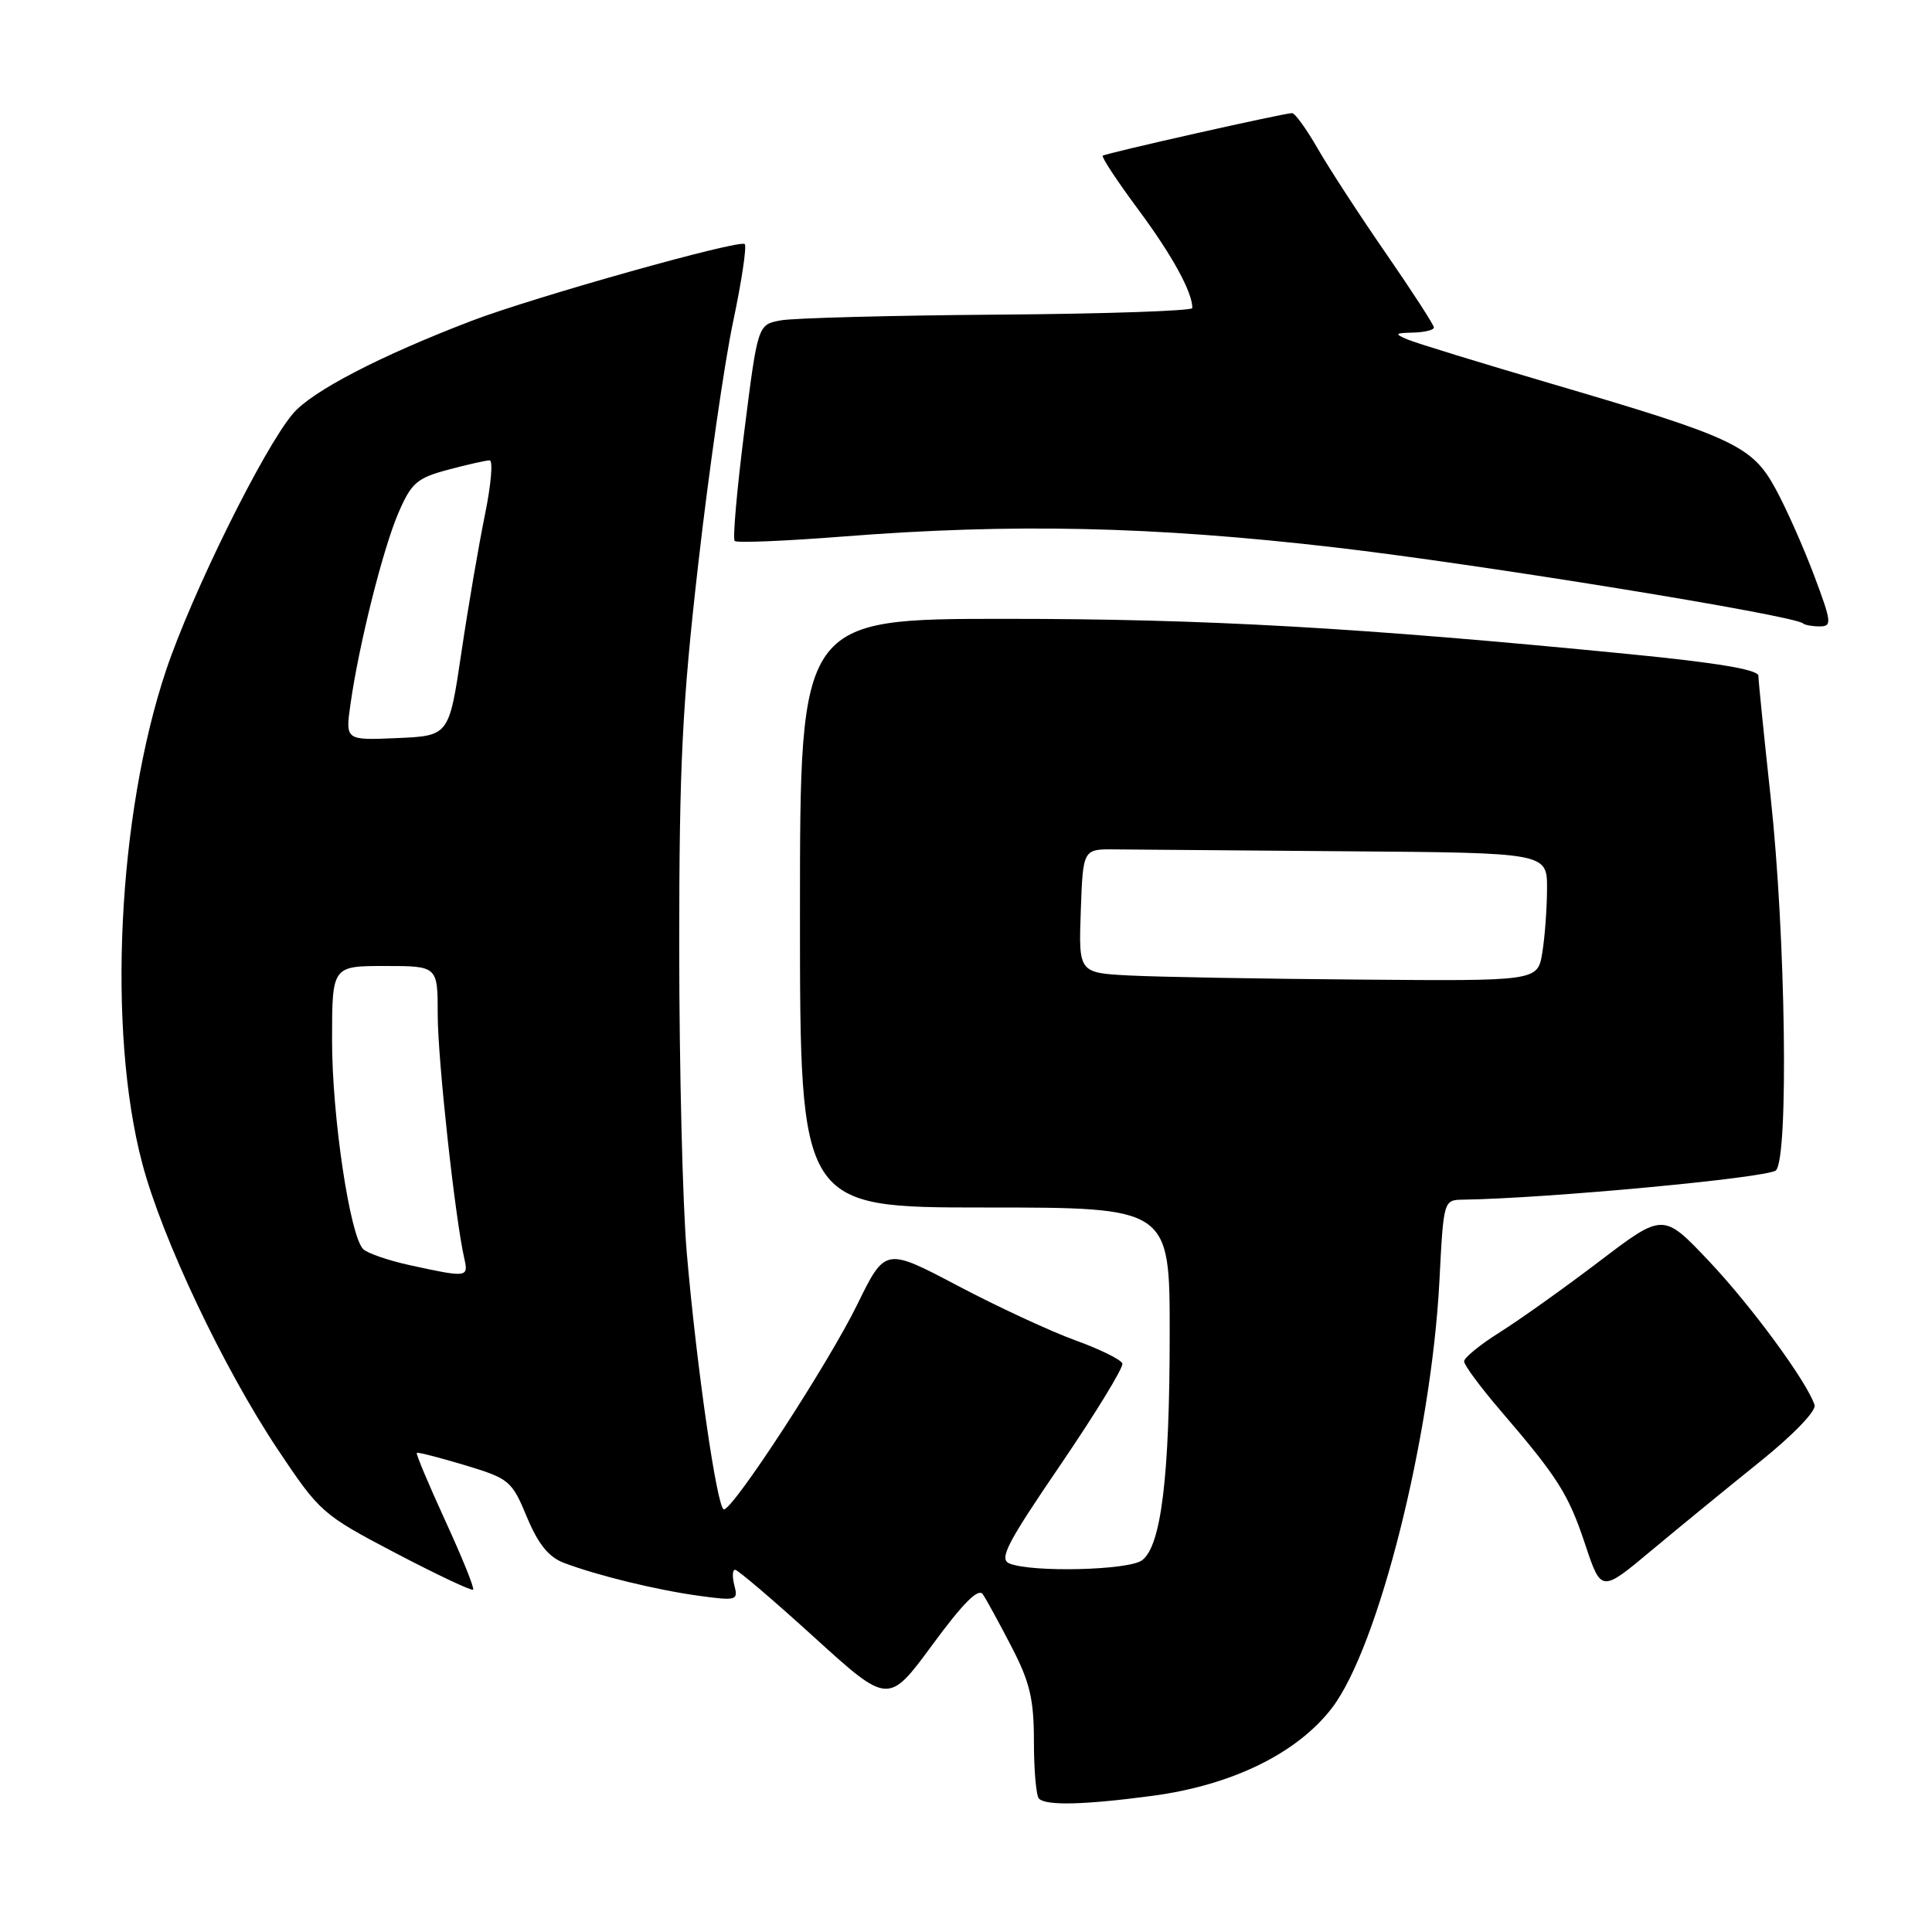 <?xml version="1.0" encoding="UTF-8" standalone="no"?>
<!DOCTYPE svg PUBLIC "-//W3C//DTD SVG 1.1//EN" "http://www.w3.org/Graphics/SVG/1.1/DTD/svg11.dtd" >
<svg xmlns="http://www.w3.org/2000/svg" xmlns:xlink="http://www.w3.org/1999/xlink" version="1.1" viewBox="0 0 256 256">
 <g >
 <path fill="currentColor"
d=" M 152.68 237.96 C 163.26 236.55 171.90 232.32 176.51 226.29 C 182.65 218.24 189.65 190.39 190.73 169.75 C 191.28 159.00 191.28 159.00 193.89 158.96 C 205.01 158.80 234.35 156.05 235.32 155.08 C 237.03 153.37 236.61 123.90 234.62 105.62 C 233.73 97.44 233.00 90.20 233.00 89.55 C 233.00 88.73 227.52 87.81 215.75 86.66 C 180.03 83.15 159.72 82.00 133.26 82.00 C 106.00 82.00 106.00 82.00 106.00 121.00 C 106.00 160.00 106.00 160.00 130.50 160.00 C 155.00 160.00 155.00 160.00 154.99 176.75 C 154.99 195.68 153.86 204.89 151.32 206.75 C 149.52 208.07 136.81 208.38 133.78 207.18 C 132.33 206.60 133.37 204.57 140.55 194.05 C 145.21 187.20 148.89 181.18 148.72 180.67 C 148.55 180.16 145.73 178.77 142.46 177.59 C 139.18 176.40 132.18 173.15 126.89 170.36 C 117.29 165.30 117.29 165.30 113.57 172.90 C 109.75 180.69 97.18 200.00 95.92 200.00 C 95.03 200.00 92.30 181.12 91.00 166.00 C 90.45 159.68 90.01 141.52 90.00 125.66 C 90.00 101.31 90.39 93.36 92.53 74.66 C 93.92 62.47 95.99 48.08 97.13 42.69 C 98.27 37.29 98.97 32.63 98.68 32.34 C 98.03 31.69 70.71 39.37 62.50 42.51 C 50.36 47.15 41.29 51.86 38.80 54.83 C 34.88 59.48 25.41 78.66 22.00 88.83 C 15.58 108.02 14.20 136.59 18.85 154.16 C 21.48 164.12 29.60 181.25 36.79 192.04 C 42.38 200.41 42.71 200.70 52.42 205.79 C 57.88 208.65 62.50 210.83 62.69 210.64 C 62.89 210.45 61.22 206.34 59.00 201.50 C 56.78 196.66 55.08 192.62 55.23 192.51 C 55.38 192.40 58.25 193.14 61.62 194.15 C 67.48 195.92 67.82 196.20 69.81 201.00 C 71.30 204.58 72.69 206.31 74.70 207.08 C 79.09 208.75 87.01 210.69 92.68 211.46 C 97.59 212.13 97.83 212.06 97.31 210.08 C 97.01 208.94 97.05 208.00 97.40 208.00 C 97.75 208.00 102.47 212.02 107.88 216.94 C 117.71 225.87 117.71 225.87 123.55 217.94 C 127.62 212.40 129.64 210.38 130.23 211.25 C 130.70 211.94 132.41 215.07 134.04 218.22 C 136.48 222.93 137.00 225.16 137.00 230.80 C 137.00 234.58 137.30 237.97 137.67 238.33 C 138.62 239.28 143.66 239.16 152.68 237.96 Z  M 233.19 193.69 C 237.61 190.14 240.70 186.93 240.44 186.17 C 239.41 183.05 232.05 173.03 226.44 167.10 C 220.38 160.70 220.38 160.70 211.94 167.12 C 207.30 170.65 201.36 174.88 198.75 176.52 C 196.14 178.16 194.00 179.90 194.00 180.39 C 194.00 180.88 196.14 183.77 198.75 186.82 C 206.44 195.77 207.83 197.97 210.05 204.66 C 212.17 211.01 212.17 211.01 218.83 205.44 C 222.50 202.38 228.96 197.09 233.19 193.69 Z  M 240.38 76.25 C 238.98 72.54 236.70 67.39 235.30 64.82 C 232.19 59.08 229.83 57.97 205.83 50.92 C 196.30 48.12 187.60 45.45 186.50 44.98 C 184.73 44.23 184.82 44.13 187.25 44.07 C 188.76 44.03 190.00 43.73 190.00 43.39 C 190.00 43.06 187.16 38.67 183.69 33.64 C 180.21 28.61 176.14 22.36 174.64 19.75 C 173.14 17.14 171.60 14.99 171.21 14.99 C 170.22 14.97 146.58 20.29 146.12 20.63 C 145.92 20.79 148.03 24.00 150.83 27.77 C 155.32 33.82 158.01 38.73 157.99 40.82 C 157.99 41.19 146.40 41.59 132.24 41.69 C 118.08 41.80 105.13 42.14 103.46 42.45 C 100.41 43.01 100.41 43.01 98.63 57.10 C 97.65 64.84 97.07 71.40 97.35 71.68 C 97.62 71.96 104.10 71.69 111.73 71.09 C 134.16 69.33 152.75 69.74 176.76 72.52 C 195.87 74.73 237.78 81.54 238.92 82.61 C 239.15 82.82 240.14 83.00 241.12 83.00 C 242.77 83.00 242.71 82.46 240.38 76.25 Z  M 54.29 167.64 C 51.42 167.01 48.64 166.05 48.11 165.50 C 46.35 163.67 44.00 147.91 44.00 137.89 C 44.00 128.00 44.00 128.00 51.00 128.00 C 58.00 128.00 58.00 128.00 58.00 134.45 C 58.00 140.36 60.30 161.42 61.52 166.75 C 62.10 169.28 61.93 169.31 54.29 167.64 Z  M 149.71 129.26 C 142.92 128.91 142.92 128.91 143.21 120.70 C 143.50 112.50 143.50 112.50 147.75 112.55 C 150.09 112.57 163.93 112.68 178.50 112.80 C 205.00 113.00 205.00 113.00 204.99 117.75 C 204.98 120.36 204.70 124.19 204.36 126.25 C 203.74 130.00 203.74 130.00 180.12 129.80 C 167.13 129.70 153.44 129.45 149.71 129.26 Z  M 46.44 93.30 C 47.56 85.40 50.72 72.80 52.78 67.99 C 54.51 63.98 55.23 63.35 59.37 62.24 C 61.93 61.56 64.41 61.00 64.88 61.00 C 65.35 61.00 65.07 64.24 64.26 68.19 C 63.45 72.15 62.04 80.36 61.14 86.44 C 59.50 97.50 59.50 97.50 52.63 97.80 C 45.76 98.10 45.76 98.10 46.44 93.30 Z "/>
</g>
</svg>